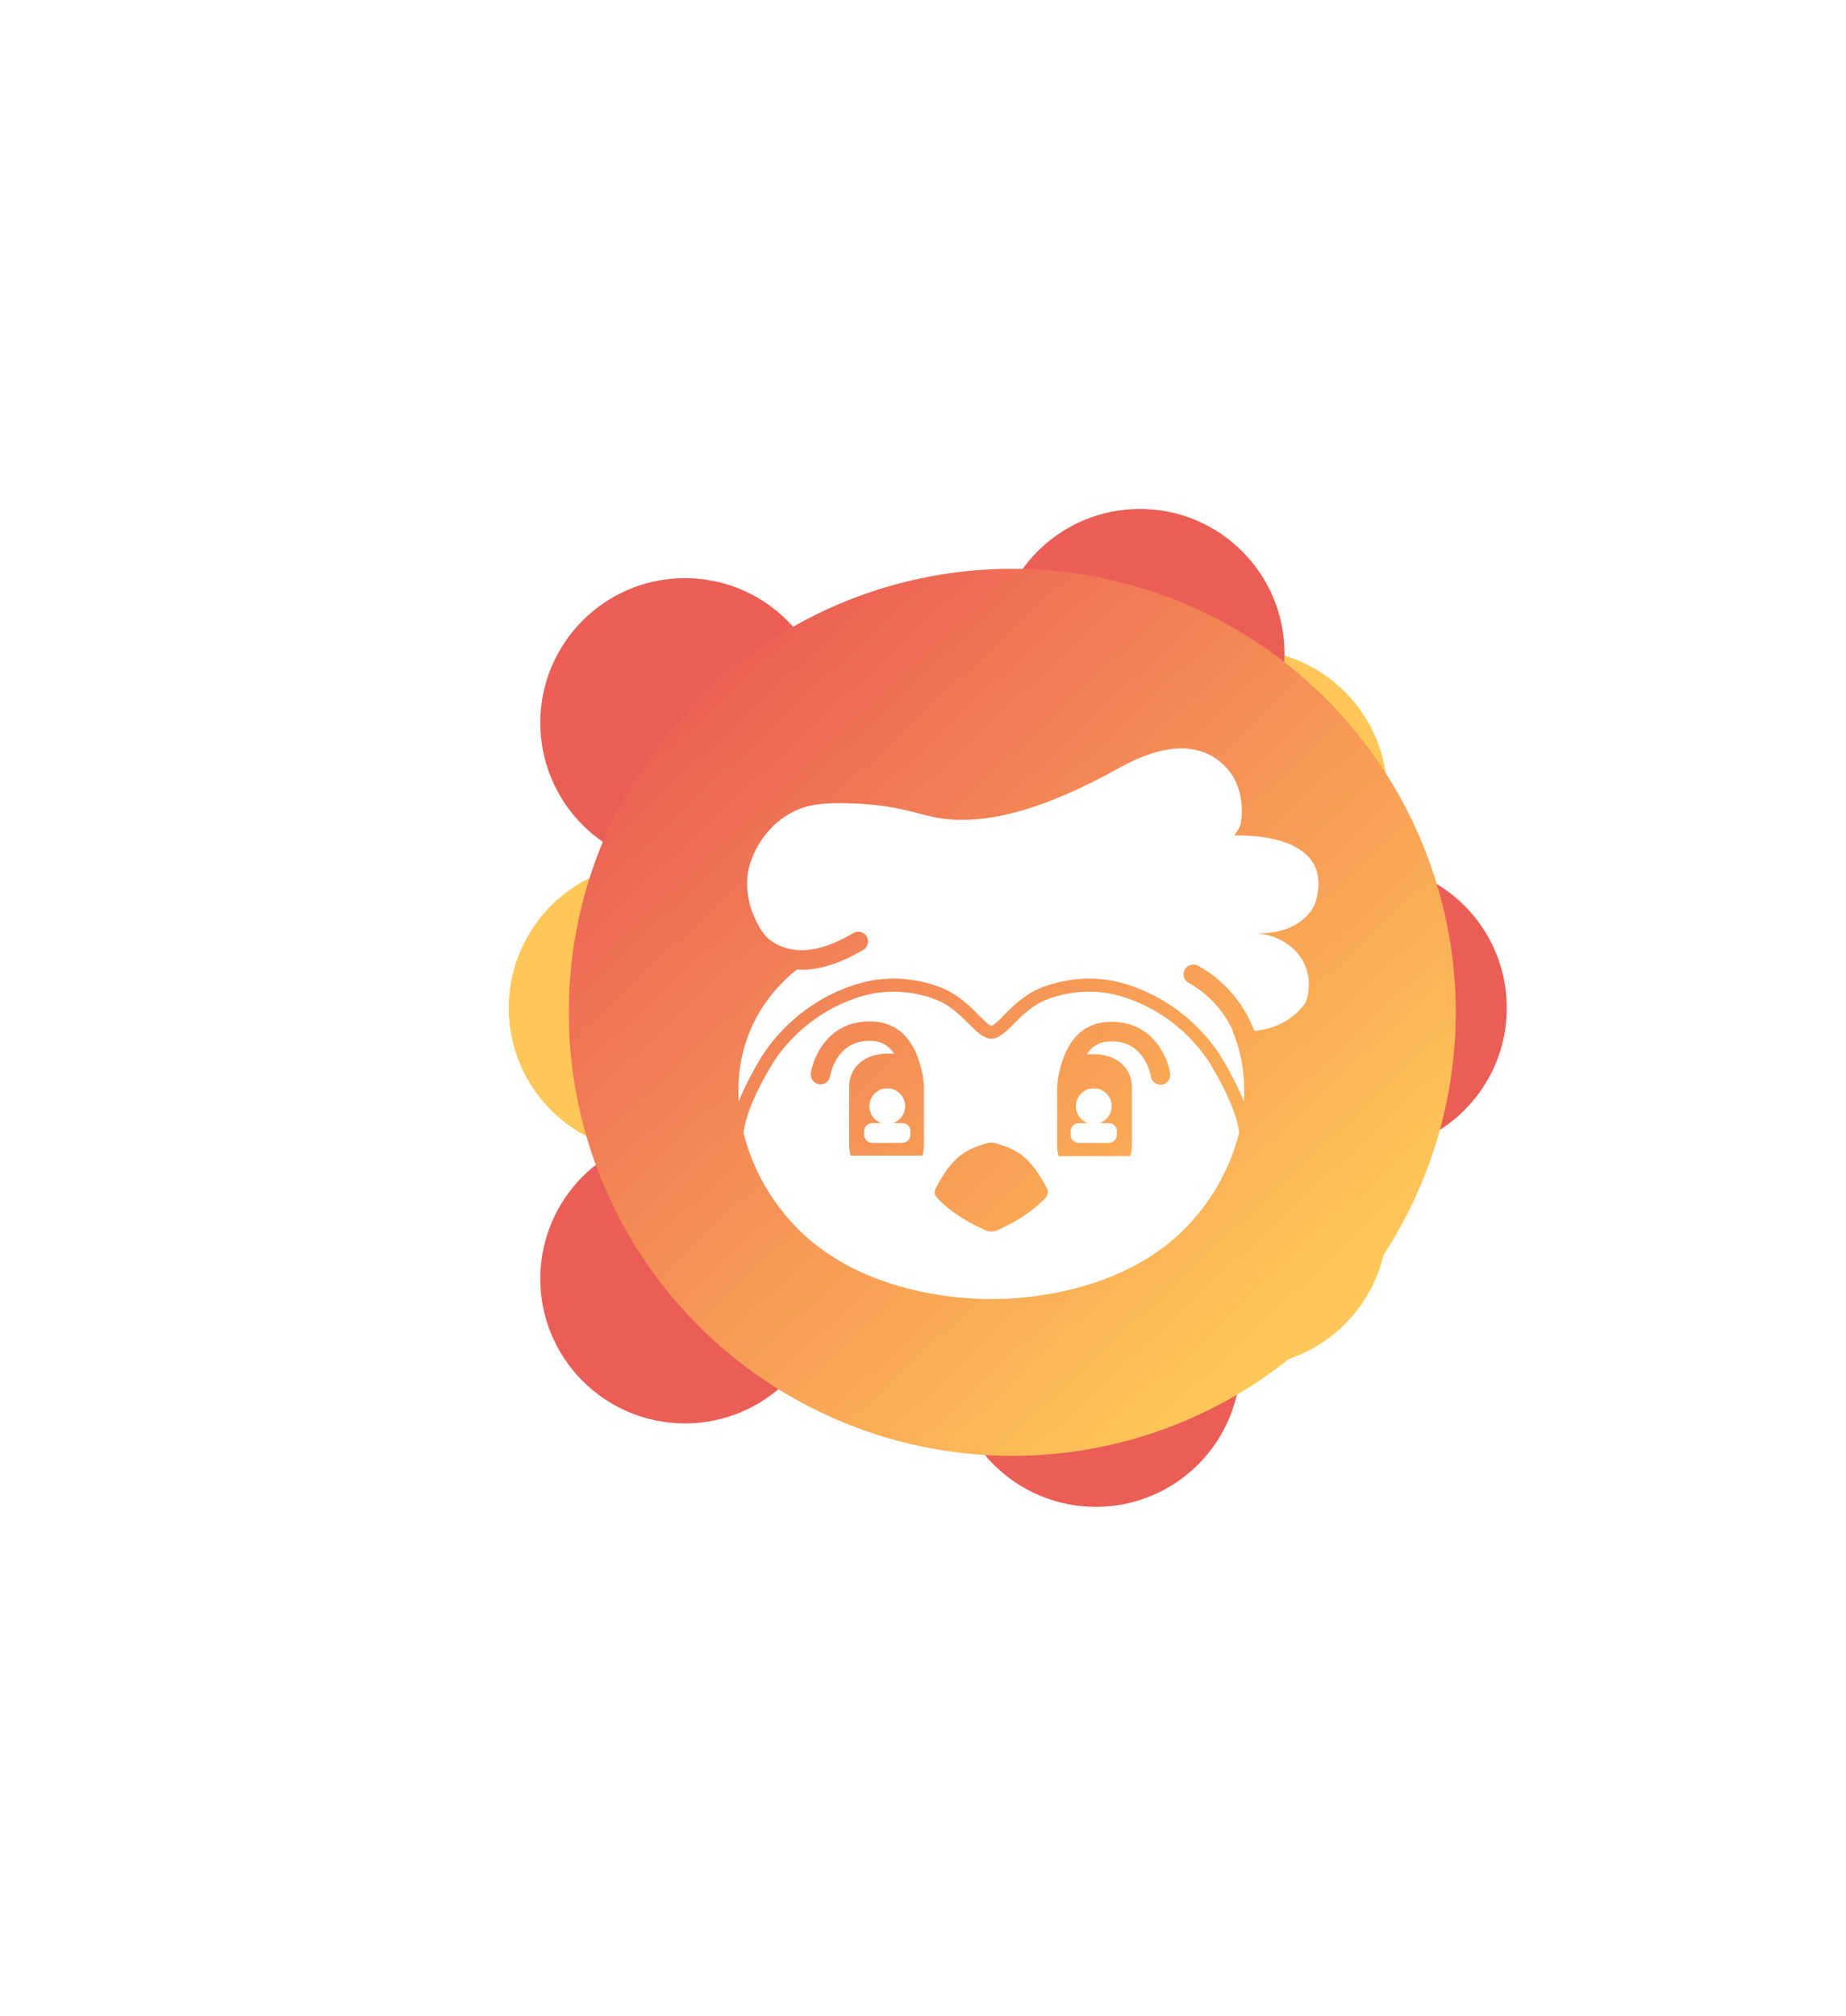 <svg width="185" height="202" viewBox="0 0 185 202" fill="none" xmlns="http://www.w3.org/2000/svg">
<g filter="url(#filter0_f_993_2353)">
<ellipse cx="68.643" cy="72.429" rx="14.495" ry="14.495" fill="#EB5E55"/>
<ellipse cx="109.823" cy="136.505" rx="14.495" ry="14.495" fill="#EB5E55"/>
<ellipse cx="124.526" cy="79.573" rx="14.495" ry="14.495" fill="#FFC758"/>
<ellipse cx="136.51" cy="101.001" rx="14.495" ry="14.495" fill="#EB5E55"/>
<ellipse cx="114.237" cy="65.495" rx="14.495" ry="14.495" fill="#EB5E55"/>
<ellipse cx="65.495" cy="101.001" rx="14.495" ry="14.495" fill="#FFC758"/>
<ellipse cx="65.495" cy="101.001" rx="14.495" ry="14.495" fill="#FFC758"/>
<ellipse cx="95.12" cy="72.429" rx="14.495" ry="14.495" fill="#FFC758"/>
<ellipse cx="95.12" cy="72.429" rx="14.495" ry="14.495" fill="#FFC758"/>
<ellipse cx="124.526" cy="122.429" rx="14.495" ry="14.495" fill="#FFC758"/>
<ellipse cx="124.526" cy="122.429" rx="14.495" ry="14.495" fill="#FFC758"/>
<ellipse cx="93.647" cy="129.57" rx="13.045" ry="13.045" fill="#FFC758"/>
<ellipse cx="93.647" cy="129.57" rx="13.045" ry="13.045" fill="#FFC758"/>
<ellipse cx="68.643" cy="128.143" rx="14.495" ry="14.495" fill="#EB5E55"/>
</g>
<g filter="url(#filter1_d_993_2353)">
<ellipse cx="101.445" cy="101.444" rx="44.445" ry="44.444" fill="url(#paint0_linear_993_2353)"/>
</g>
<g clip-path="url(#clip0_993_2353)">
<path d="M91.234 113.366V113.705C91.234 114.162 90.869 114.528 90.412 114.528H87.411C86.967 114.528 86.602 114.162 86.602 113.705V113.366C86.602 112.909 86.967 112.543 87.411 112.543H88.337C87.619 112.308 87.124 111.63 87.124 110.846C87.124 109.867 87.933 109.058 88.924 109.058C89.916 109.058 90.712 109.867 90.712 110.846C90.712 111.63 90.216 112.295 89.511 112.543H90.425C90.882 112.543 91.247 112.909 91.247 113.366H91.234Z" fill="white"/>
<path d="M111.929 113.366V113.705C111.929 114.162 111.564 114.528 111.107 114.528H108.106C107.662 114.528 107.297 114.162 107.297 113.705V113.366C107.297 112.909 107.662 112.543 108.106 112.543H109.032C108.315 112.308 107.819 111.63 107.819 110.846C107.819 109.867 108.628 109.058 109.62 109.058C110.611 109.058 111.407 109.867 111.407 110.846C111.407 111.63 110.911 112.295 110.207 112.543H111.12C111.577 112.543 111.942 112.909 111.942 113.366H111.929Z" fill="white"/>
<path d="M131.766 90.638C134.219 83.132 123.714 83.733 123.714 83.733C123.741 83.641 124.289 82.819 124.315 82.715C124.419 82.153 124.967 79.086 122.814 76.827C122.031 76.018 121.222 75.626 121.026 75.548C119.421 74.804 116.668 74.464 112.296 76.879C104.323 81.318 99.365 82.297 95.685 82.14C92.37 81.997 91.144 80.743 85.52 80.508C82.296 80.378 80.822 80.691 79.543 81.318C76.124 83.015 75.185 86.461 75.106 86.761C74.558 88.876 75.015 91.147 76.242 93.132C76.281 93.197 76.32 93.262 76.372 93.328C76.45 93.432 76.529 93.536 76.607 93.654C77.52 94.724 79.034 95.22 80.313 95.22C81.866 95.22 83.523 94.672 85.533 93.497C86.002 93.223 86.603 93.393 86.864 93.85C87.125 94.307 86.981 94.92 86.511 95.194C84.189 96.539 82.218 97.178 80.313 97.178H80.287C80.143 97.178 80.013 97.165 79.882 97.152C79.687 97.296 79.504 97.44 79.334 97.583C75.276 101.147 73.736 105.781 74.036 110.376C74.545 109.097 75.263 107.661 76.216 106.068C76.999 104.763 80 100.377 86.002 98.575C89.487 97.531 92.566 98.314 94.08 98.876C95.92 99.541 97.172 100.808 98.086 101.734C98.53 102.178 99.13 102.792 99.352 102.792C99.573 102.792 100.174 102.178 100.604 101.734C101.531 100.808 102.784 99.541 104.61 98.876C106.137 98.314 109.217 97.531 112.701 98.575C118.704 100.377 121.705 104.763 122.475 106.068C123.414 107.661 124.145 109.084 124.654 110.363C124.811 107.974 124.471 105.572 123.519 103.314C123.532 103.314 123.558 103.314 123.571 103.314C122.644 101.291 121.065 99.554 119.121 98.497C118.651 98.236 118.469 97.648 118.73 97.165C118.991 96.695 119.578 96.513 120.061 96.774C122.644 98.171 124.68 100.56 125.711 103.314C126.833 103.196 127.968 102.883 128.999 102.23C129.56 101.865 130.213 101.33 130.813 100.533C130.944 100.22 131.7 98.197 130.5 96.173C129.521 94.542 127.603 93.523 125.515 93.497C130.565 93.811 131.766 90.625 131.766 90.625V90.638Z" fill="white"/>
<path d="M93.625 100.103C92.255 99.594 89.475 98.902 86.37 99.829C80.811 101.486 78.044 105.533 77.326 106.734C75.356 110.05 74.677 112.165 74.508 113.509C75.33 116.864 77.079 120.062 79.493 122.66C85.978 129.657 96.274 130.192 99.34 130.179C102.42 130.192 112.69 129.657 119.188 122.66C121.602 120.062 123.364 116.851 124.186 113.483C124.016 112.139 123.325 110.024 121.354 106.734C120.65 105.533 117.883 101.486 112.324 99.829C109.205 98.902 106.439 99.594 105.069 100.103C103.503 100.664 102.42 101.774 101.546 102.661C100.737 103.458 100.123 104.058 99.34 104.097C98.584 104.045 97.944 103.458 97.148 102.661C96.274 101.774 95.178 100.664 93.625 100.103ZM92.594 114.749C92.594 115.115 92.542 115.467 92.437 115.807H85.26C85.195 115.598 85.156 115.389 85.13 115.167C85.117 115.037 85.104 114.893 85.104 114.749V108.901C85.104 106.825 86.813 105.585 88.888 105.585C89.136 105.585 89.371 105.585 89.606 105.585C88.992 104.645 88.157 104.267 86.931 104.306C83.773 104.424 83.225 107.687 83.198 107.831C83.12 108.366 82.611 108.731 82.089 108.653C81.554 108.575 81.189 108.079 81.267 107.543C81.528 105.807 83.029 102.505 86.865 102.361C91.341 102.152 92.202 106.395 92.516 107.974C92.516 108.026 92.516 108.079 92.516 108.131C92.568 108.379 92.594 108.64 92.594 108.901V114.749ZM105.956 108.94C105.956 108.679 105.982 108.418 106.035 108.17C106.035 108.118 106.035 108.066 106.035 108.013C106.361 106.434 107.209 102.204 111.685 102.4C115.521 102.544 117.022 105.859 117.27 107.583C117.348 108.118 116.983 108.614 116.448 108.692C115.913 108.757 115.417 108.405 115.339 107.87C115.312 107.713 114.751 104.476 111.606 104.358C110.38 104.306 109.545 104.698 108.931 105.638C109.166 105.638 109.401 105.638 109.649 105.638C111.724 105.638 113.433 106.878 113.433 108.953V114.802C113.433 114.945 113.42 115.089 113.407 115.219C113.381 115.441 113.342 115.65 113.277 115.859H106.1C105.995 115.52 105.943 115.167 105.943 114.802V108.953L105.956 108.94ZM99.758 114.554C101.65 115.141 103.112 115.598 104.925 119.096C105.095 119.41 105.03 119.775 104.769 120.049C104.129 120.715 102.72 122.06 99.901 123.3C99.562 123.443 99.132 123.443 98.792 123.3C95.961 122.06 94.564 120.715 93.925 120.049C93.664 119.788 93.599 119.423 93.768 119.096C95.582 115.585 97.044 115.141 98.936 114.554C99.197 114.475 99.497 114.475 99.758 114.554Z" fill="white"/>
</g>
<defs>
<filter id="filter0_f_993_2353" x="0.438" y="0.438" width="201.132" height="201.124" filterUnits="userSpaceOnUse" color-interpolation-filters="sRGB">
<feFlood flood-opacity="0" result="BackgroundImageFix"/>
<feBlend mode="normal" in="SourceGraphic" in2="BackgroundImageFix" result="shape"/>
<feGaussianBlur stdDeviation="25.281" result="effect1_foregroundBlur_993_2353"/>
</filter>
<filter id="filter1_d_993_2353" x="36.401" y="36.4" width="130.089" height="130.087" filterUnits="userSpaceOnUse" color-interpolation-filters="sRGB">
<feFlood flood-opacity="0" result="BackgroundImageFix"/>
<feColorMatrix in="SourceAlpha" type="matrix" values="0 0 0 0 0 0 0 0 0 0 0 0 0 0 0 0 0 0 127 0" result="hardAlpha"/>
<feMorphology radius="1.873" operator="dilate" in="SourceAlpha" result="effect1_dropShadow_993_2353"/>
<feOffset/>
<feGaussianBlur stdDeviation="9.363"/>
<feComposite in2="hardAlpha" operator="out"/>
<feColorMatrix type="matrix" values="0 0 0 0 0 0 0 0 0 0 0 0 0 0 0 0 0 0 0.13 0"/>
<feBlend mode="normal" in2="BackgroundImageFix" result="effect1_dropShadow_993_2353"/>
<feBlend mode="normal" in="SourceGraphic" in2="effect1_dropShadow_993_2353" result="shape"/>
</filter>
<linearGradient id="paint0_linear_993_2353" x1="130.334" y1="132.555" x2="69.224" y2="66.999" gradientUnits="userSpaceOnUse">
<stop stop-color="#FFC757"/>
<stop offset="1" stop-color="#EB5E55"/>
</linearGradient>
<clipPath id="clip0_993_2353">
<rect width="58.147" height="55.18" fill="white" transform="translate(74 75)"/>
</clipPath>
</defs>
</svg>
